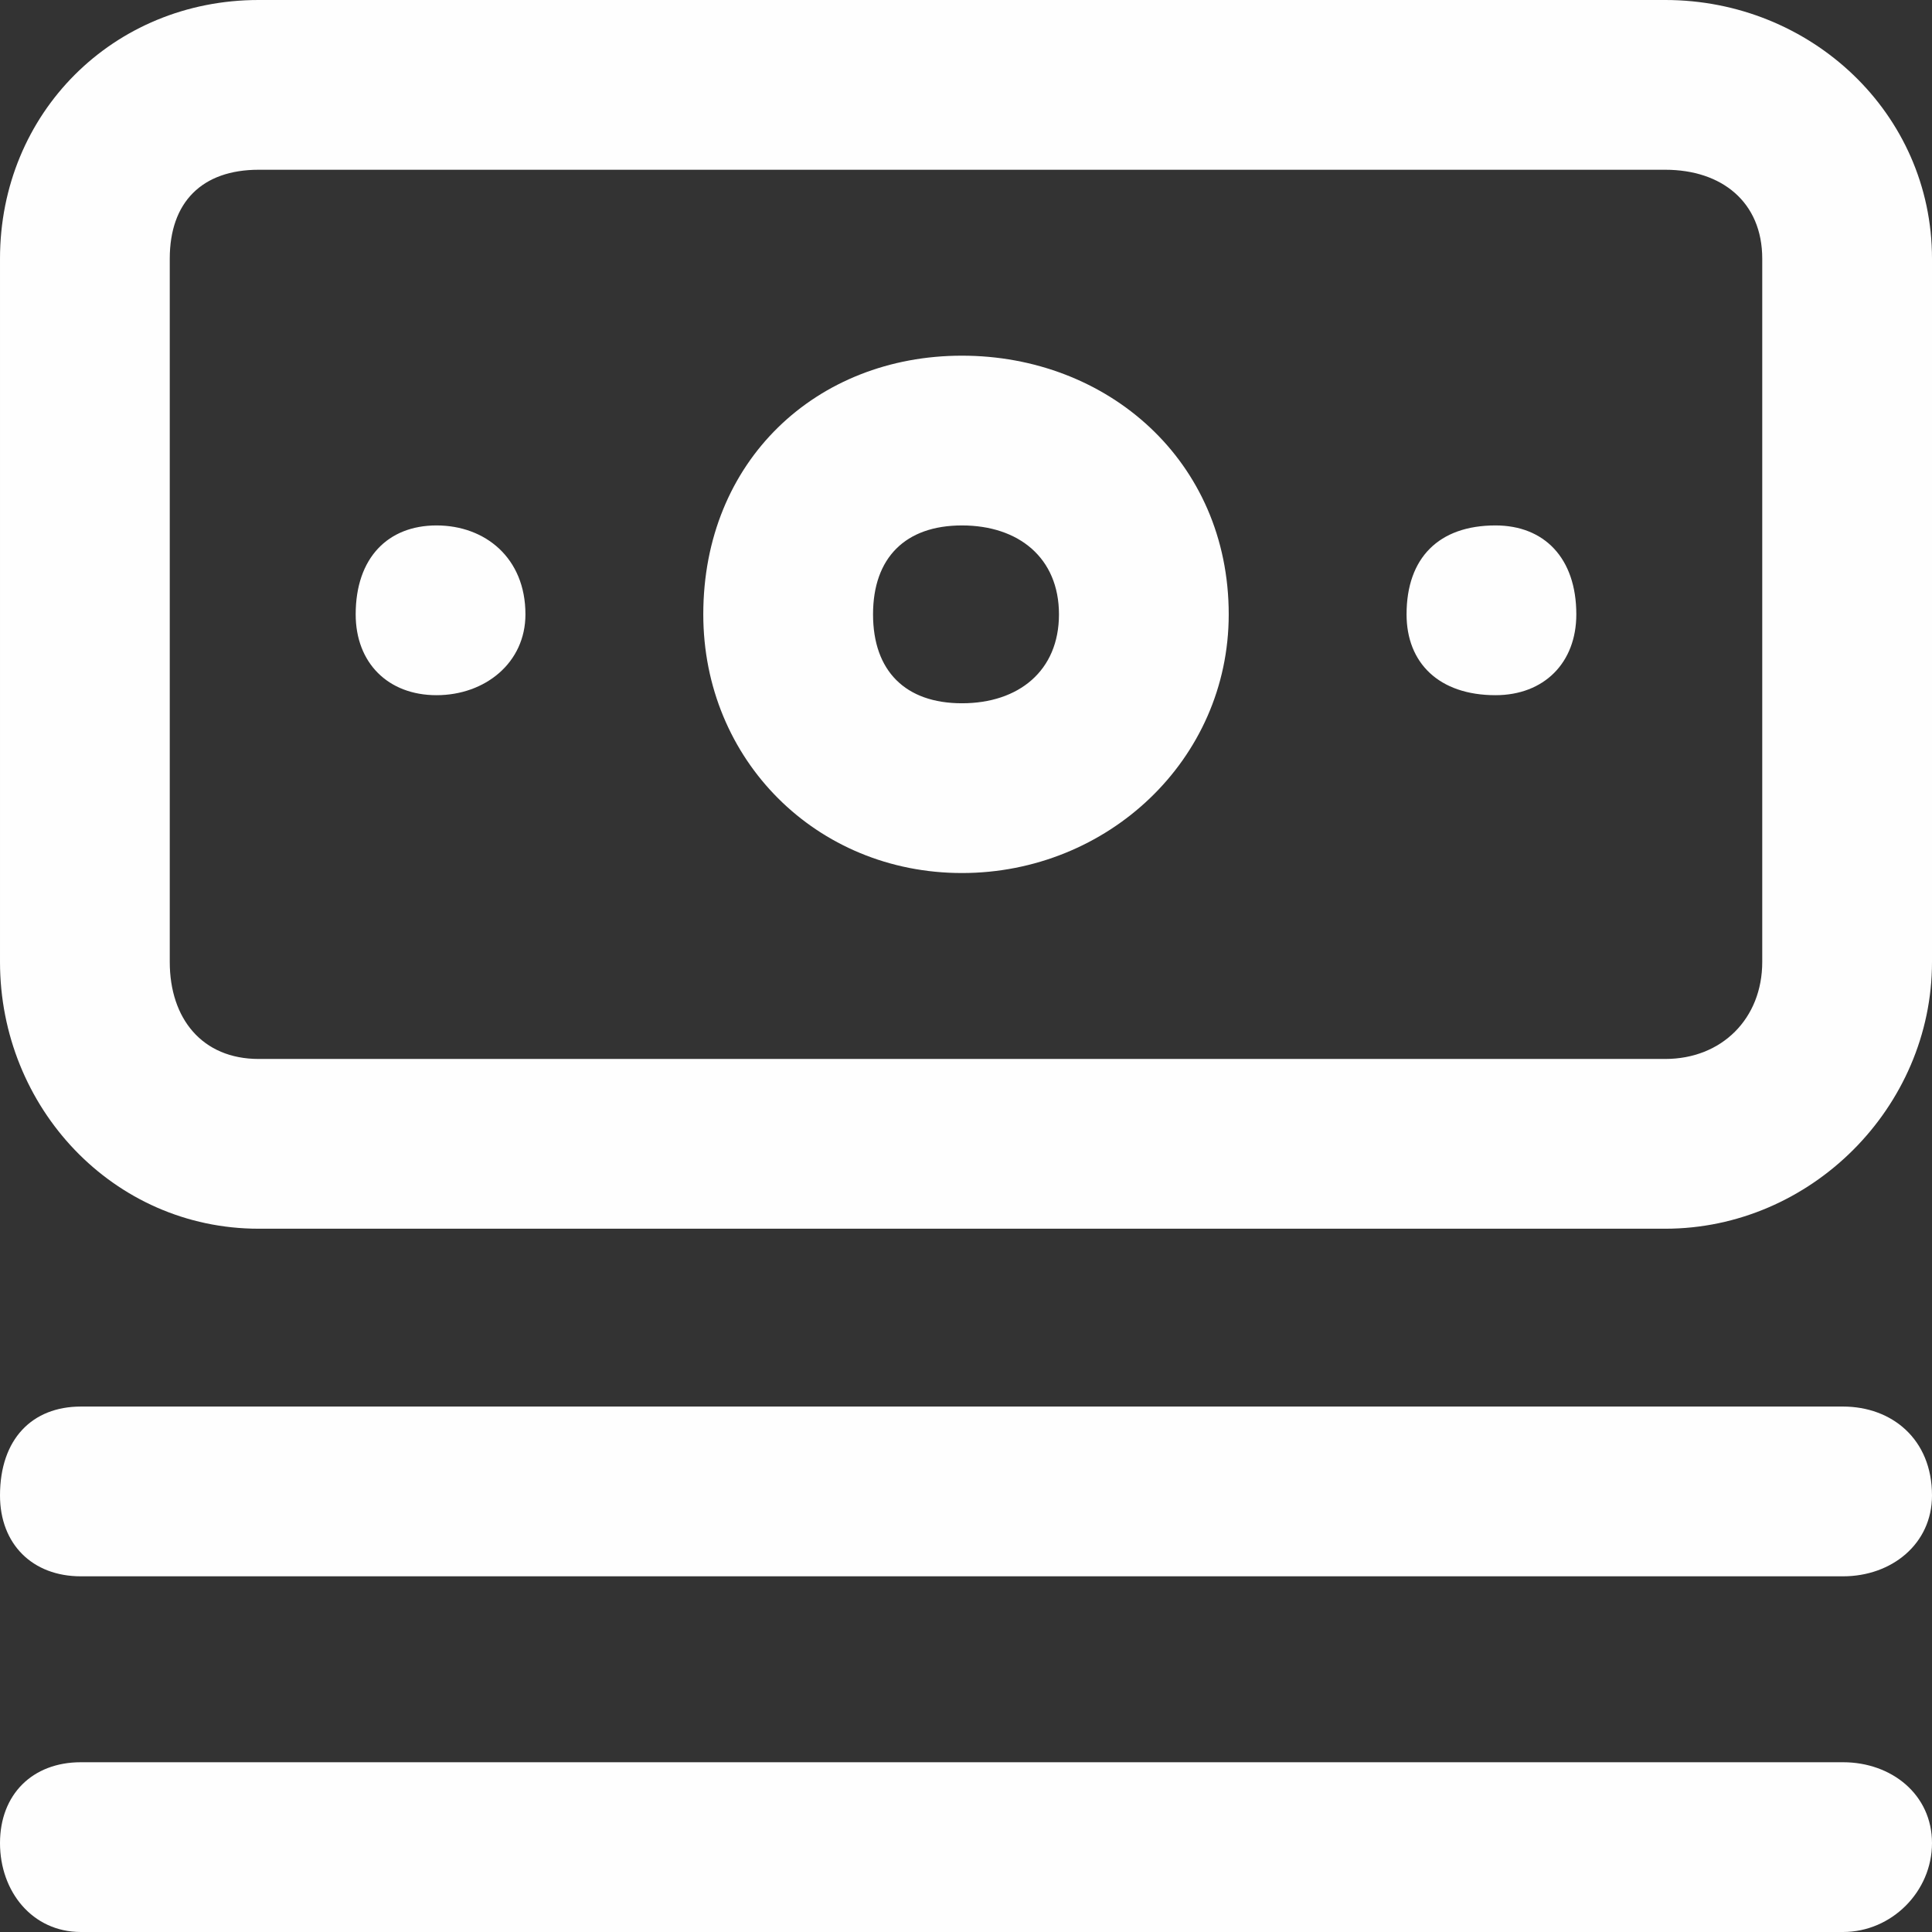 <?xml version="1.0" encoding="UTF-8"?>
<!DOCTYPE svg PUBLIC "-//W3C//DTD SVG 1.1//EN" "http://www.w3.org/Graphics/SVG/1.1/DTD/svg11.dtd">
<!-- Creator: CorelDRAW 2020 (64-Bit) -->
<svg xmlns="http://www.w3.org/2000/svg" xml:space="preserve" width="922px" height="922px" version="1.1" style="shape-rendering:geometricPrecision; text-rendering:geometricPrecision; image-rendering:optimizeQuality; fill-rule:evenodd; clip-rule:evenodd"
viewBox="0 0 239 239"
 xmlns:xlink="http://www.w3.org/1999/xlink"
 xmlns:xodm="http://www.corel.com/coreldraw/odm/2003">
 <rect x="0" y="0" width="239" height="239" fill="#333333" stroke="none"/>
 <defs>
  <style type="text/css">
   <![CDATA[
    .fil0 {fill:#FEFEFE}
   ]]>
  </style>
 </defs>
 <g id="Слой_x0020_1">
  <g id="_2359496504864">
   <path class="fil0" d="M228 174l-218 0c-6,0 -10,4 -10,11 0,6 4,10 10,10l218 0c6,0 11,-4 11,-10 0,-7 -5,-11 -11,-11zm0 44l-218 0c-6,0 -10,4 -10,10 0,6 4,11 10,11l218 0c6,0 11,-5 11,-11 0,-6 -5,-10 -11,-10zm-22 -218l-174 0c-18,0 -32,14 -32,32l0 87c0,18 14,33 32,33l174 0c18,0 33,-15 33,-33l0 -87c0,-18 -15,-32 -33,-32zm12 119c0,7 -5,12 -12,12l-174 0c-7,0 -11,-5 -11,-12l0 -87c0,-7 4,-11 11,-11l174 0c7,0 12,4 12,11l0 87zm-164 -54c-6,0 -10,4 -10,11 0,6 4,10 10,10 6,0 11,-4 11,-10 0,-7 -5,-11 -11,-11zm65 -21c-18,0 -32,13 -32,32 0,18 14,32 32,32 18,0 33,-14 33,-32 0,-19 -15,-32 -33,-32zm0 43c-7,0 -11,-4 -11,-11 0,-7 4,-11 11,-11 7,0 12,4 12,11 0,7 -5,11 -12,11zm66 -22c-7,0 -11,4 -11,11 0,6 4,10 11,10 6,0 10,-4 10,-10 0,-7 -4,-11 -10,-11z"/>
  </g>
 </g>
</svg>
